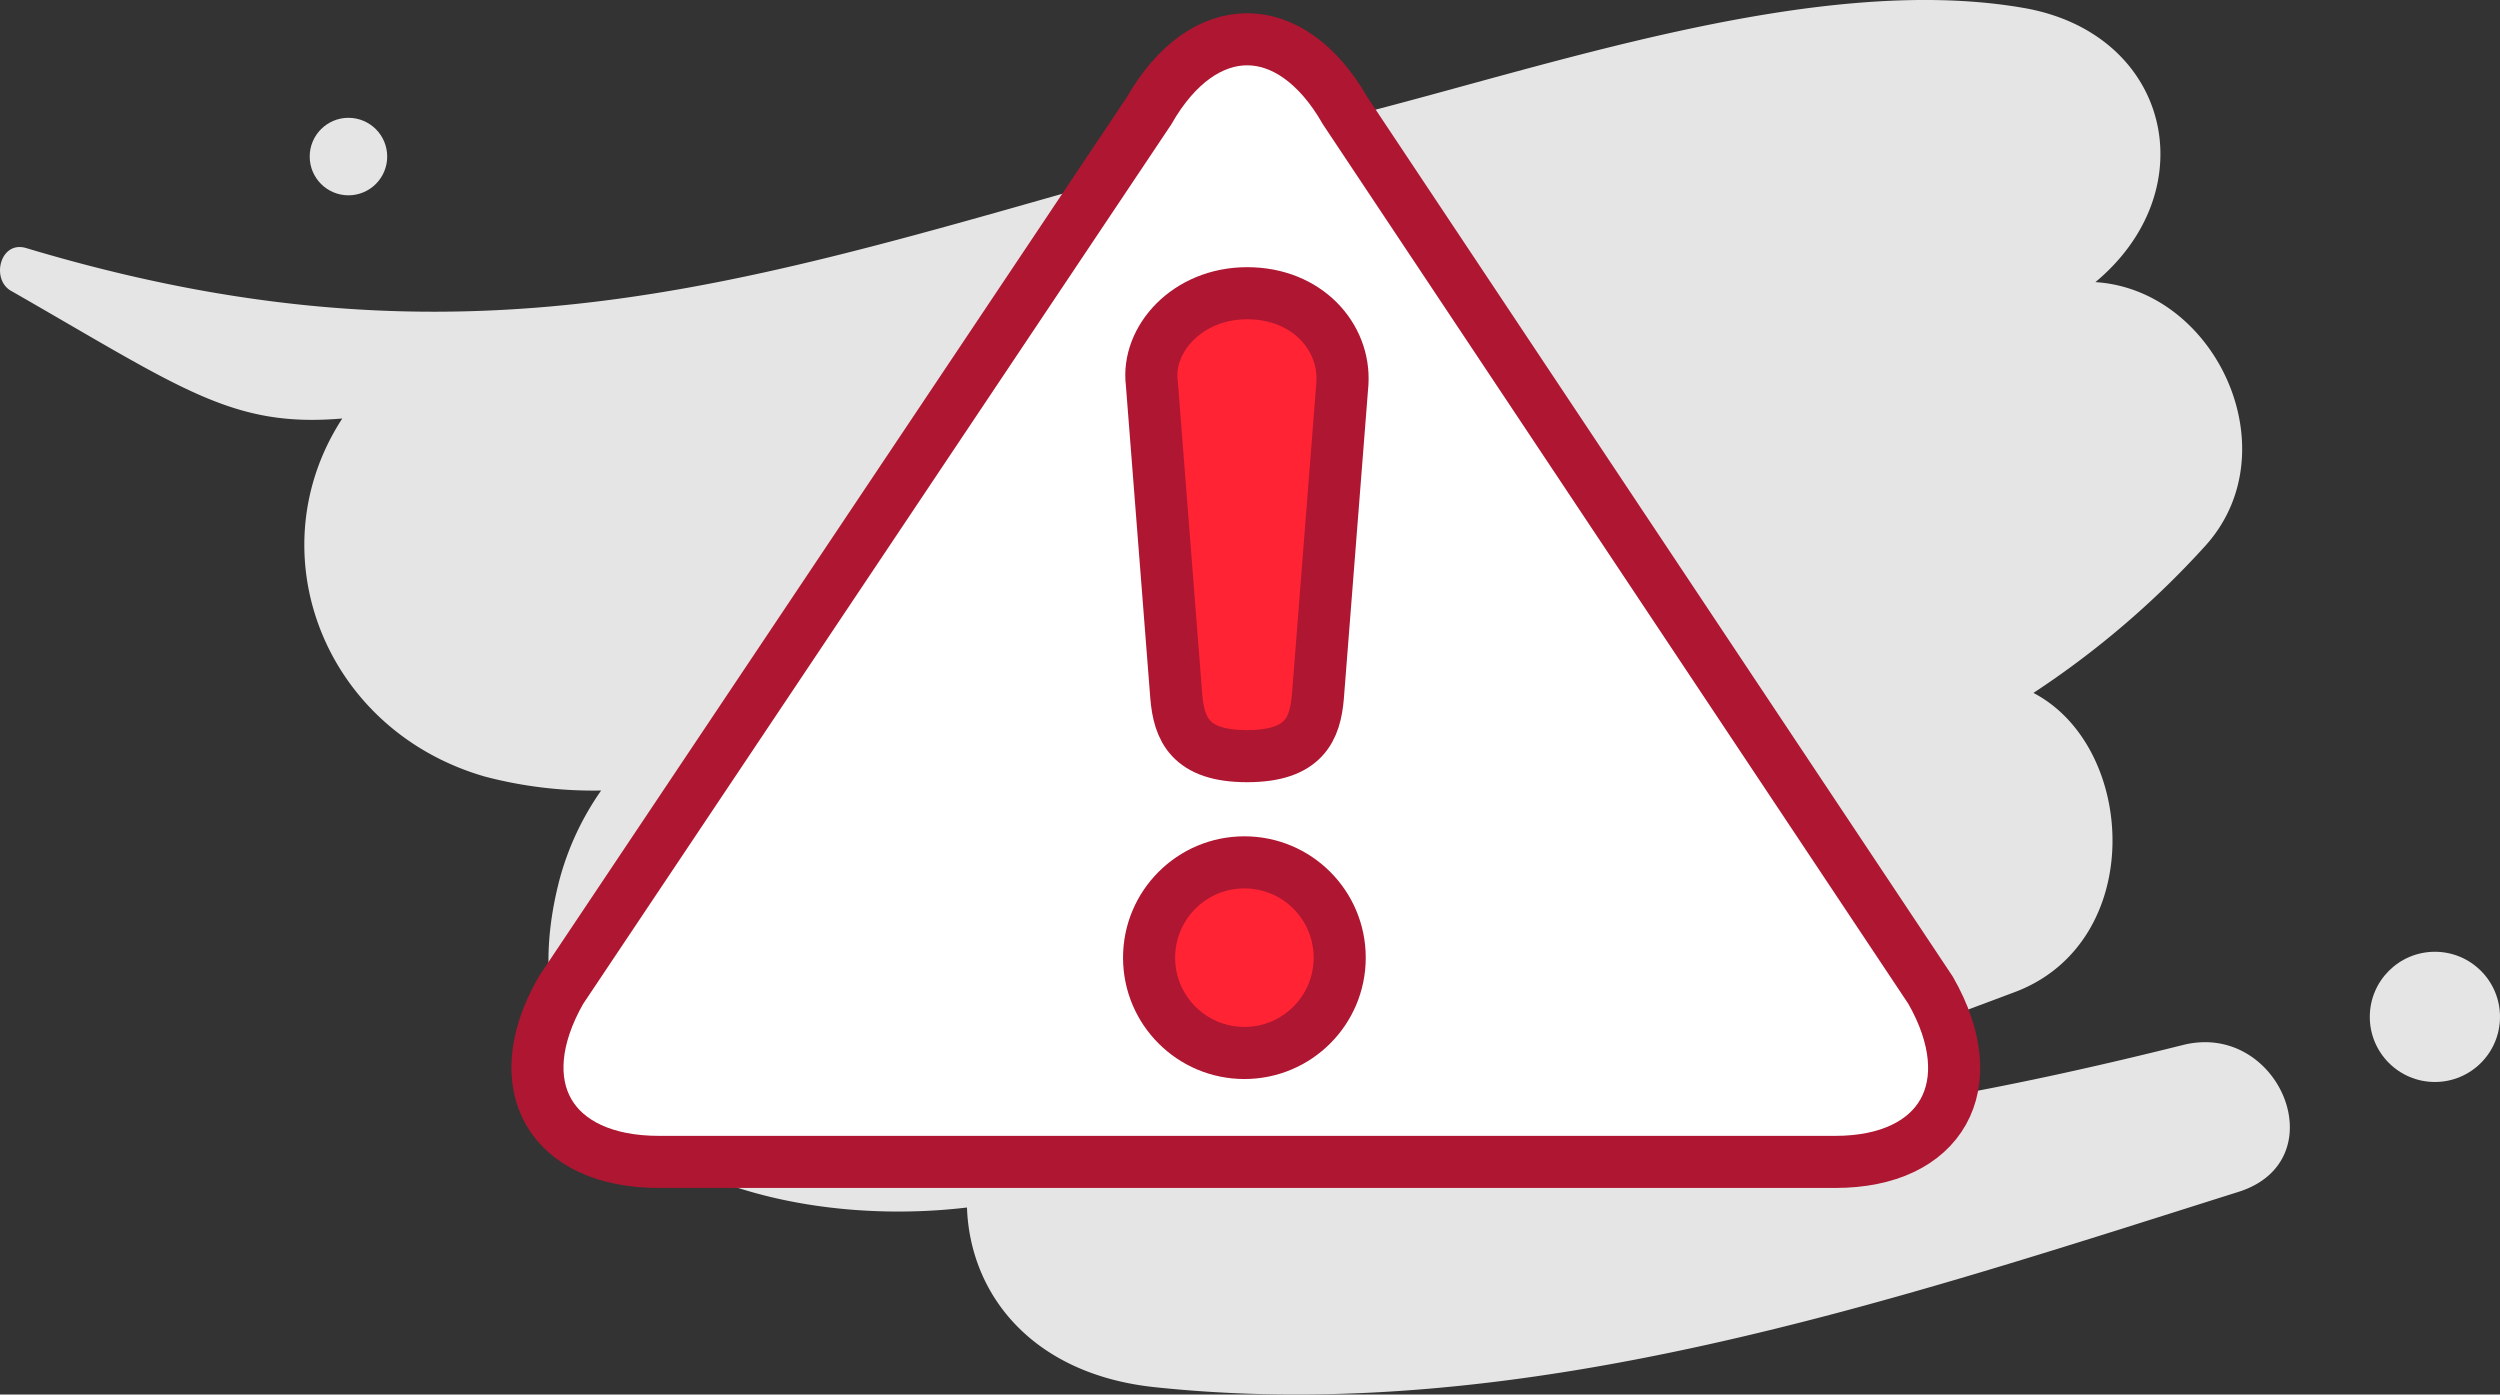 <svg xmlns="http://www.w3.org/2000/svg" viewBox="4910 1083.437 240 133.875">
  <rect x="4910" y="1083.437" width="240" height="133.875" fill="#333333" stroke="none"/>
  <defs>
    <style>
      .cls-1 {
        fill: #e5e5e5;
      }

      .cls-2 {
        fill: #fff;
      }

      .cls-2, .cls-3 {
        stroke: #ae1631;
        stroke-miterlimit: 10;
        stroke-width: 5px;
      }

      .cls-3 {
        fill: #ff2334;
      }
    </style>
  </defs>
  <g id="icono_error_pagina_no_encontrada" transform="translate(4909.979 1083.437)">
    <path id="Path_169" data-name="Path 169" class="cls-1" d="M209.664,100.3c-17.262,4.316-34.375,7.589-52.084,8.333,11.9-4.464,23.958-8.929,35.863-13.393,12.649-4.762,11.756-23.512,1.786-28.72a85.921,85.921,0,0,0,16.518-14.137c8.185-9.077,1.042-24.554-10.566-25.3C211.9,18.155,208.324,3.125,194.187.744c-19.941-3.423-45.982,5.8-65.179,10.566C80.5,23.214,52.073,38.691,2.52,23.81-.01,23.066-.9,26.935,1.18,27.976c16.369,9.375,21.131,13.1,31.7,12.2-8.333,12.8-1.786,29.911,13.691,34.375a40.915,40.915,0,0,0,11.161,1.339,27.088,27.088,0,0,0-4.018,8.631c-6.548,25.447,19.2,33.78,39.137,31.4.3,8.482,6.4,16.072,18.155,17.262,35.417,3.72,70.834-8.333,103.87-18.75C224.4,111.459,218.89,98.066,209.664,100.3Z" transform="translate(0 0)"/>
    <circle id="Ellipse_9" data-name="Ellipse 9" class="cls-1" cx="3.72" cy="3.72" r="3.72" transform="translate(29.752 11.31)"/>
    <circle id="Ellipse_10" data-name="Ellipse 10" class="cls-1" cx="6.25" cy="6.25" r="6.25" transform="translate(227.521 91.37)"/>
    <g id="Group_385" data-name="Group 385" transform="translate(50.576 2.796)">
      <g id="Group_383" data-name="Group 383" transform="translate(1.039 0.975)">
        <path id="Path_239" data-name="Path 239" class="cls-2" d="M134.786,92.277,78.58,7.837c-5.228-9.15-13.594-9.15-18.823,0L3.29,92.277c-5.228,9.15-1.046,16.47,9.411,16.47H125.636C135.832,108.747,140.015,101.427,134.786,92.277Z" transform="translate(-1.039 -0.975)"/>
      </g>
      <g id="Group_384" data-name="Group 384" transform="translate(59.757 79.99)">
        <circle id="Ellipse_22" data-name="Ellipse 22" class="cls-3" cx="9.15" cy="9.15" r="9.15"/>
      </g>
      <path id="Path_240" data-name="Path 240" class="cls-3" d="M32.779,10.3c5.751,0,9.411,4.183,9.15,8.627L39.576,48.991c-.261,3.137-1.307,5.751-6.8,5.751s-6.536-2.614-6.8-5.751L23.629,18.927C23.106,14.744,27.027,10.3,32.779,10.3Z" transform="translate(36.39 15.053)"/>
    </g>
  </g>
</svg>
